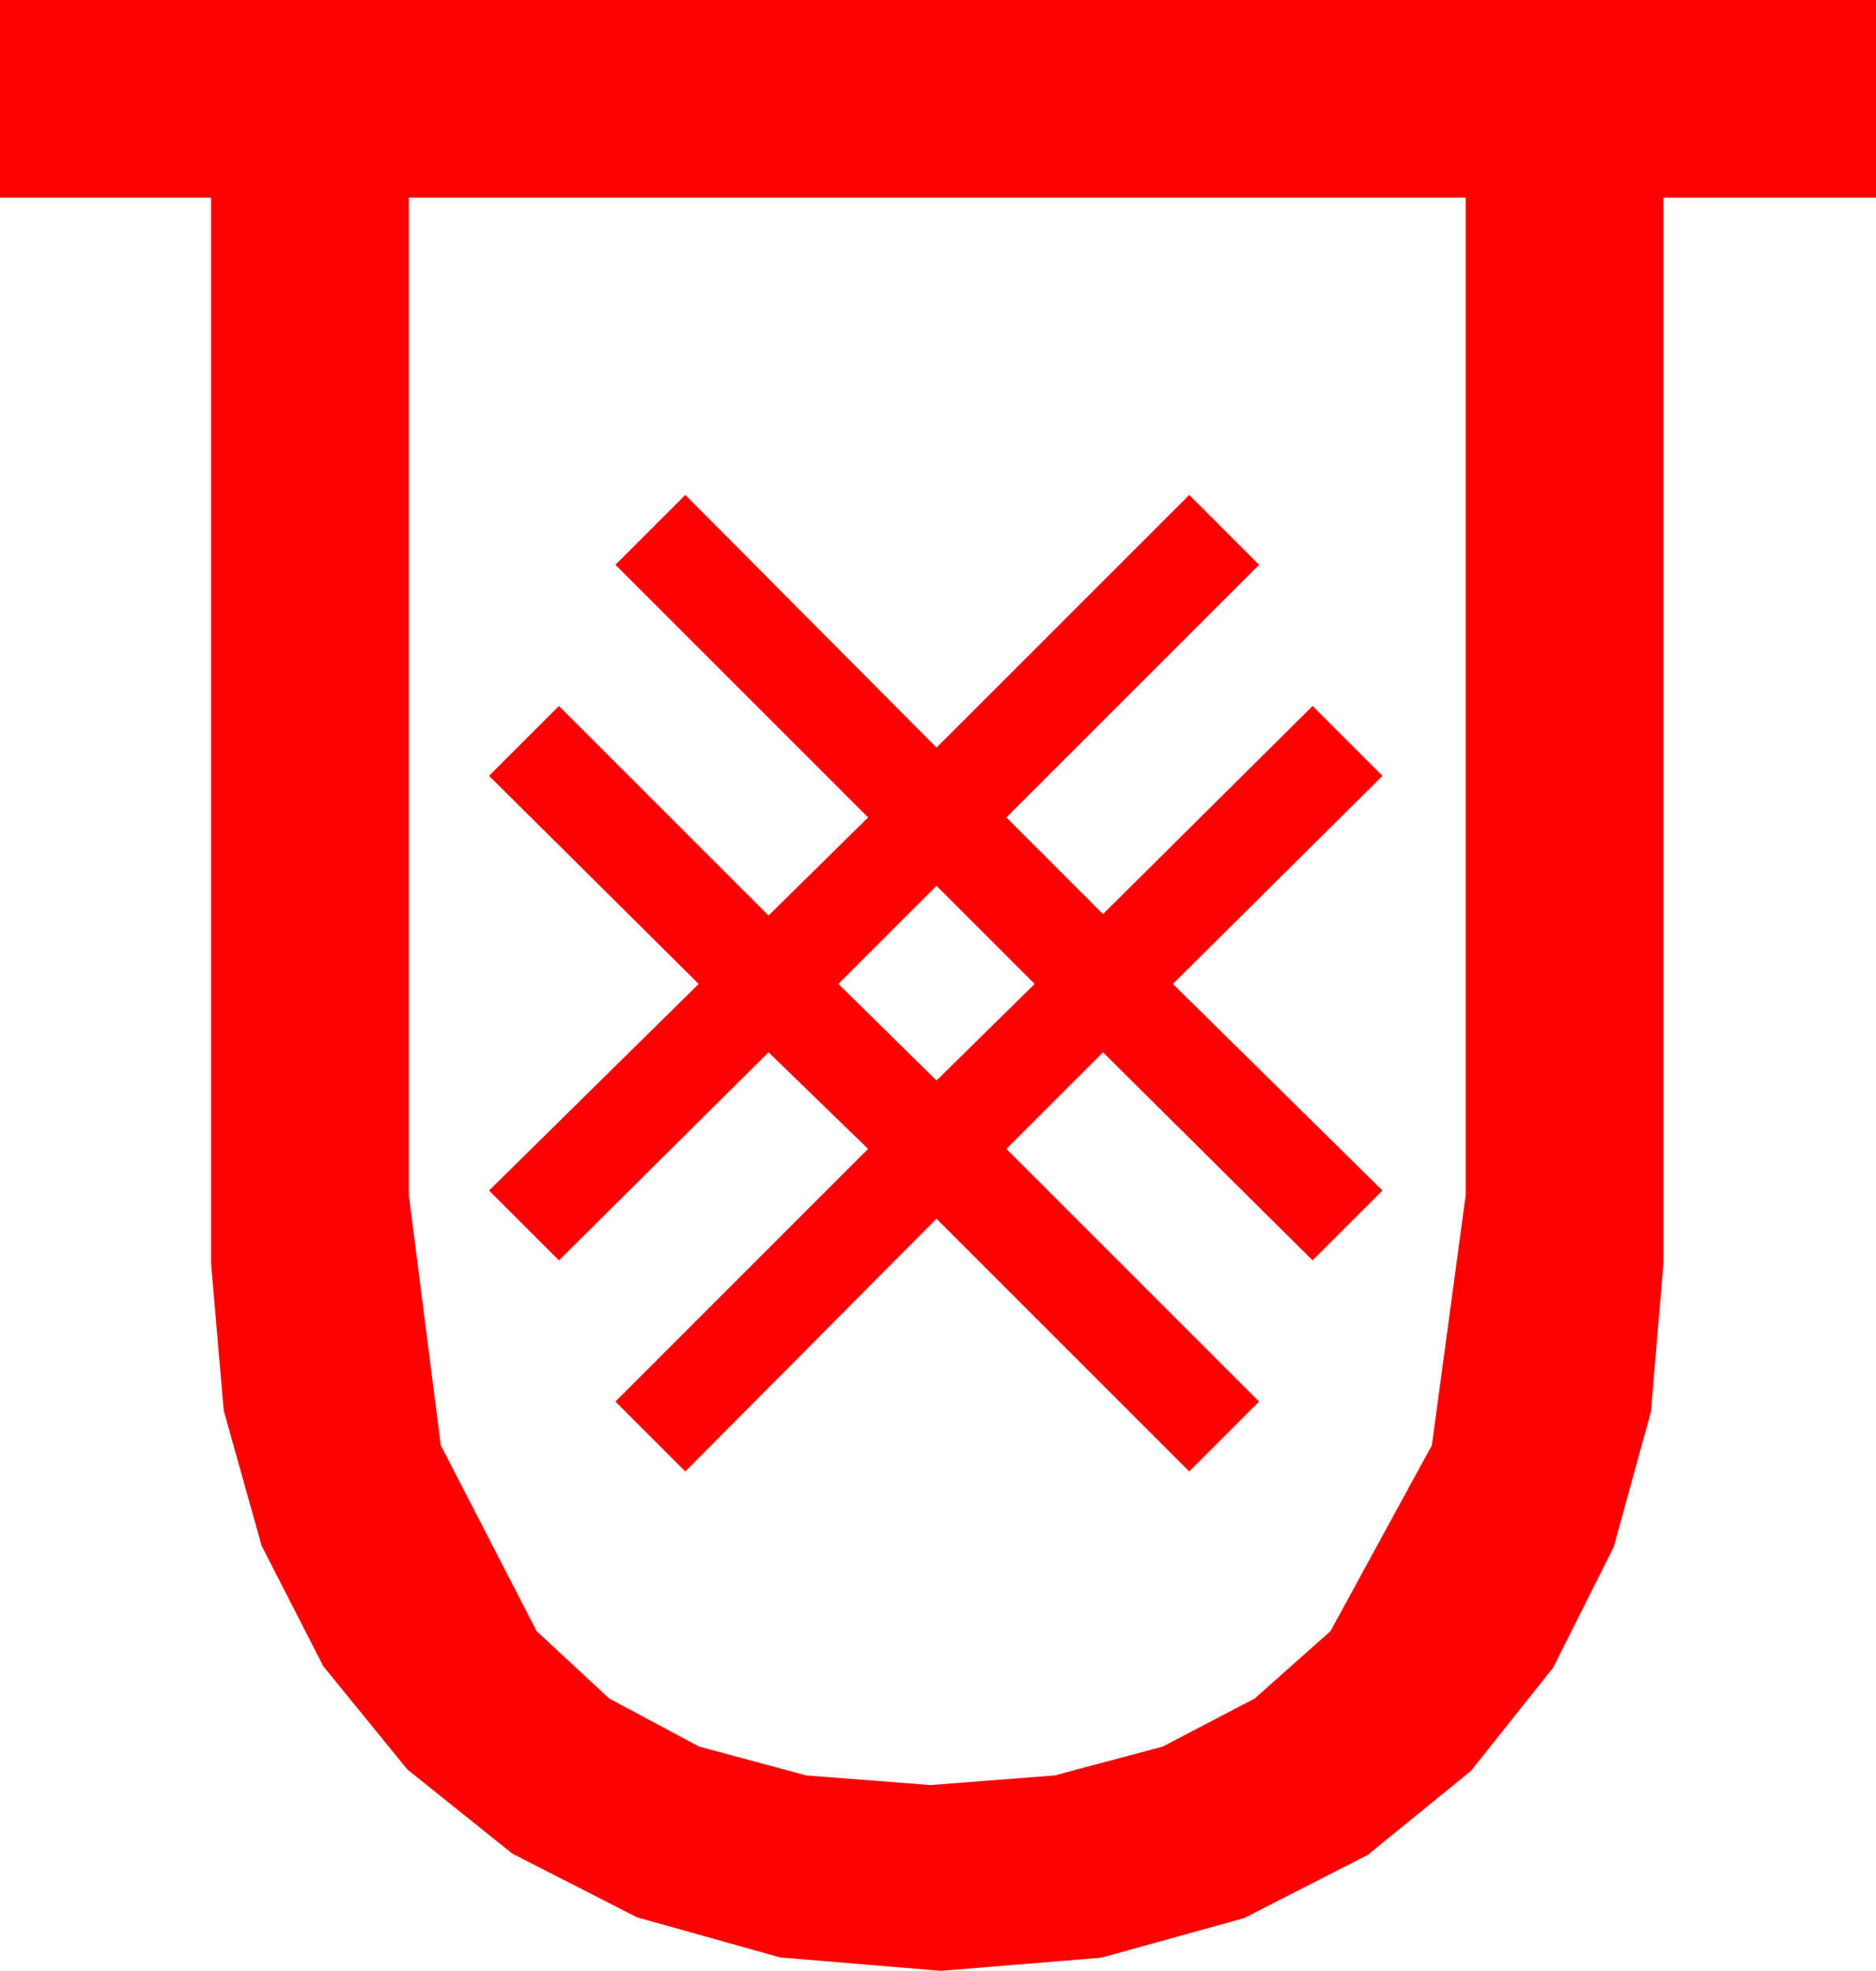 <?xml version="1.0" encoding="utf-8"?>
<!DOCTYPE svg PUBLIC "-//W3C//DTD SVG 1.1//EN" "http://www.w3.org/Graphics/SVG/1.1/DTD/svg11.dtd">
<svg width="36.973" height="38.848" xmlns="http://www.w3.org/2000/svg" xmlns:xlink="http://www.w3.org/1999/xlink" xmlns:xml="http://www.w3.org/XML/1998/namespace" version="1.1">
  <g>
    <g>
      <path style="fill:#FF0000;fill-opacity:1" d="M18.457,17.461L16.523,19.395 18.457,21.299 20.391,19.395 18.457,17.461z M13.506,9.756L18.457,14.736 23.438,9.756 24.814,11.133 19.834,16.113 21.738,18.018 25.869,13.916 27.246,15.293 23.115,19.395 27.246,23.467 25.869,24.844 21.738,20.742 19.834,22.646 24.814,27.627 23.438,29.004 18.457,24.023 13.506,29.004 12.129,27.627 17.109,22.646 15.146,20.742 11.016,24.844 9.639,23.467 13.77,19.395 9.639,15.293 11.016,13.916 15.146,18.047 17.109,16.113 12.129,11.133 13.506,9.756z M8.057,3.896L8.057,23.555 8.687,28.488 10.576,32.153 12.006,33.48 13.777,34.427 15.888,34.996 18.34,35.186 20.788,34.996 22.917,34.427 24.728,33.48 26.221,32.153 28.22,28.488 28.887,23.555 28.887,3.896 8.057,3.896z M0,0L36.973,0 36.973,3.896 32.783,3.896 32.783,24.902 32.538,27.825 31.802,30.498 30.608,32.875 28.989,34.907 26.957,36.562 24.521,37.808 21.709,38.588 18.545,38.848 15.377,38.584 12.554,37.793 10.096,36.537 8.027,34.878 6.372,32.845 5.156,30.469 4.409,27.803 4.16,24.902 4.16,3.896 0,3.896 0,0z" />
    </g>
  </g>
</svg>